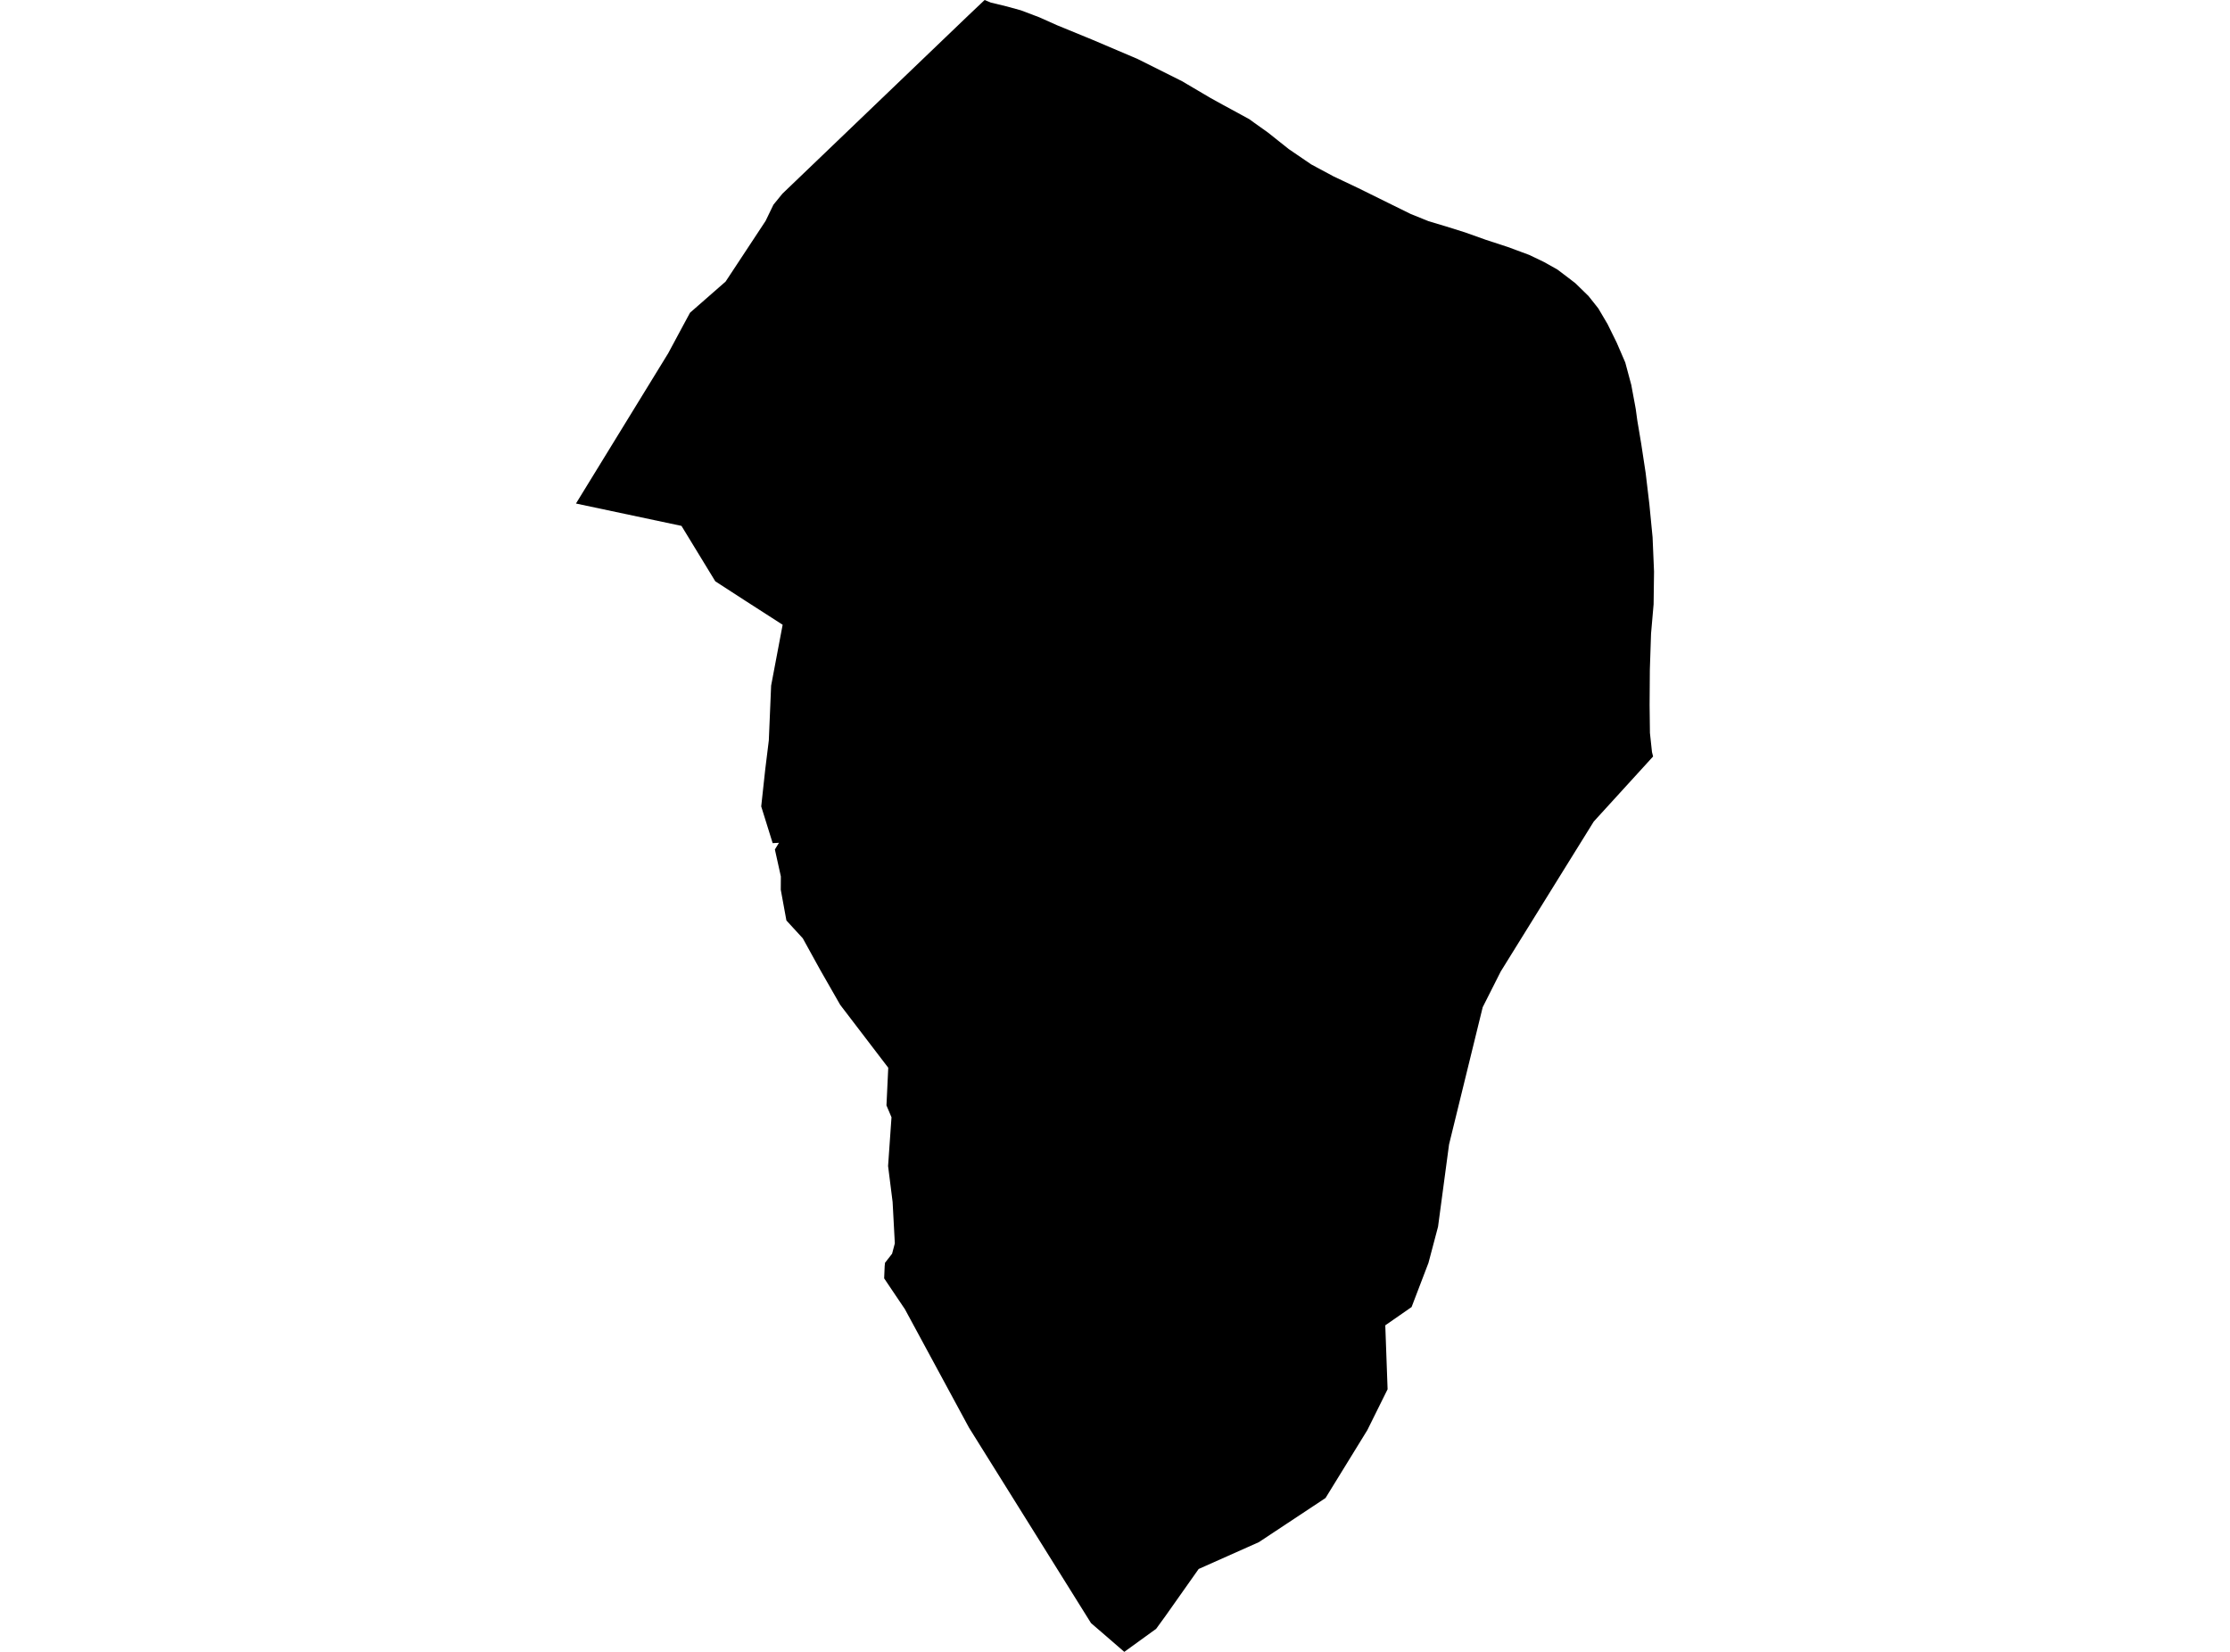 <?xml version='1.0'?>
<svg  baseProfile = 'tiny' width = '540' height = '400' stroke-linecap = 'round' stroke-linejoin = 'round' version='1.1' xmlns='http://www.w3.org/2000/svg'>
<path id='2601901001' title='2601901001'  d='M 272.253 400 269.008 397.188 264.191 393.033 234.649 345.713 219.124 317.019 215.754 312.016 214.1 309.556 214.225 306.6 214.307 305.794 216.023 303.582 216.685 301.08 216.147 291.054 215.051 282.351 215.878 270.546 214.659 267.673 215.093 258.556 203.454 243.32 198.616 234.865 194.399 227.216 190.43 222.895 189.066 215.453 189.086 212.228 187.639 205.695 188.631 204.083 187.102 204.166 184.331 195.276 185.303 186.325 186.171 179.275 186.73 166.024 189.52 151.284 180.486 145.475 173.209 140.762 165.023 127.345 139.471 121.929 161.819 85.524 165.271 79.095 167.09 75.725 175.711 68.179 185.386 53.501 187.288 49.574 189.458 46.907 234.525 3.7 238.432 0 239.177 0.31 239.921 0.62 243.766 1.55 247.218 2.501 251.642 4.176 255.942 6.099 264.604 9.654 275.437 14.264 285.608 19.35 286.228 19.66 289.143 21.376 293.174 23.753 295.986 25.304 298.156 26.482 302.518 28.859 303.718 29.728 307.025 32.084 312.069 36.095 317.527 39.816 322.881 42.69 328.938 45.563 336.05 49.077 341.632 51.827 345.932 53.563 350.149 54.825 354.759 56.272 359.803 58.07 365.116 59.807 367.411 60.654 368.134 60.923 370.305 61.729 373.881 63.445 377.127 65.264 379.938 67.394 381.468 68.572 384.652 71.673 387.029 74.671 389.262 78.454 391.474 82.94 393.562 87.777 395.05 93.317 395.092 93.607 395.939 98.155 396.105 99.085 396.477 101.814 397.428 107.478 398.503 114.549 399.392 122.032 400.177 130.095 400.529 138.405 400.425 146.323 399.805 153.434 399.516 162.138 399.454 170.696 399.536 177.477 400.033 182.108 400.301 183.183 385.934 198.935 377.975 211.753 363.4 235.258 359.038 243.899 350.893 277.12 348.226 297.049 345.911 305.794 341.818 316.502 335.45 320.926 336.009 336.41 331.109 346.292 320.979 362.747 304.834 373.435 290.259 379.927 282.218 391.317 279.964 394.418 272.253 400 Z' />
</svg>